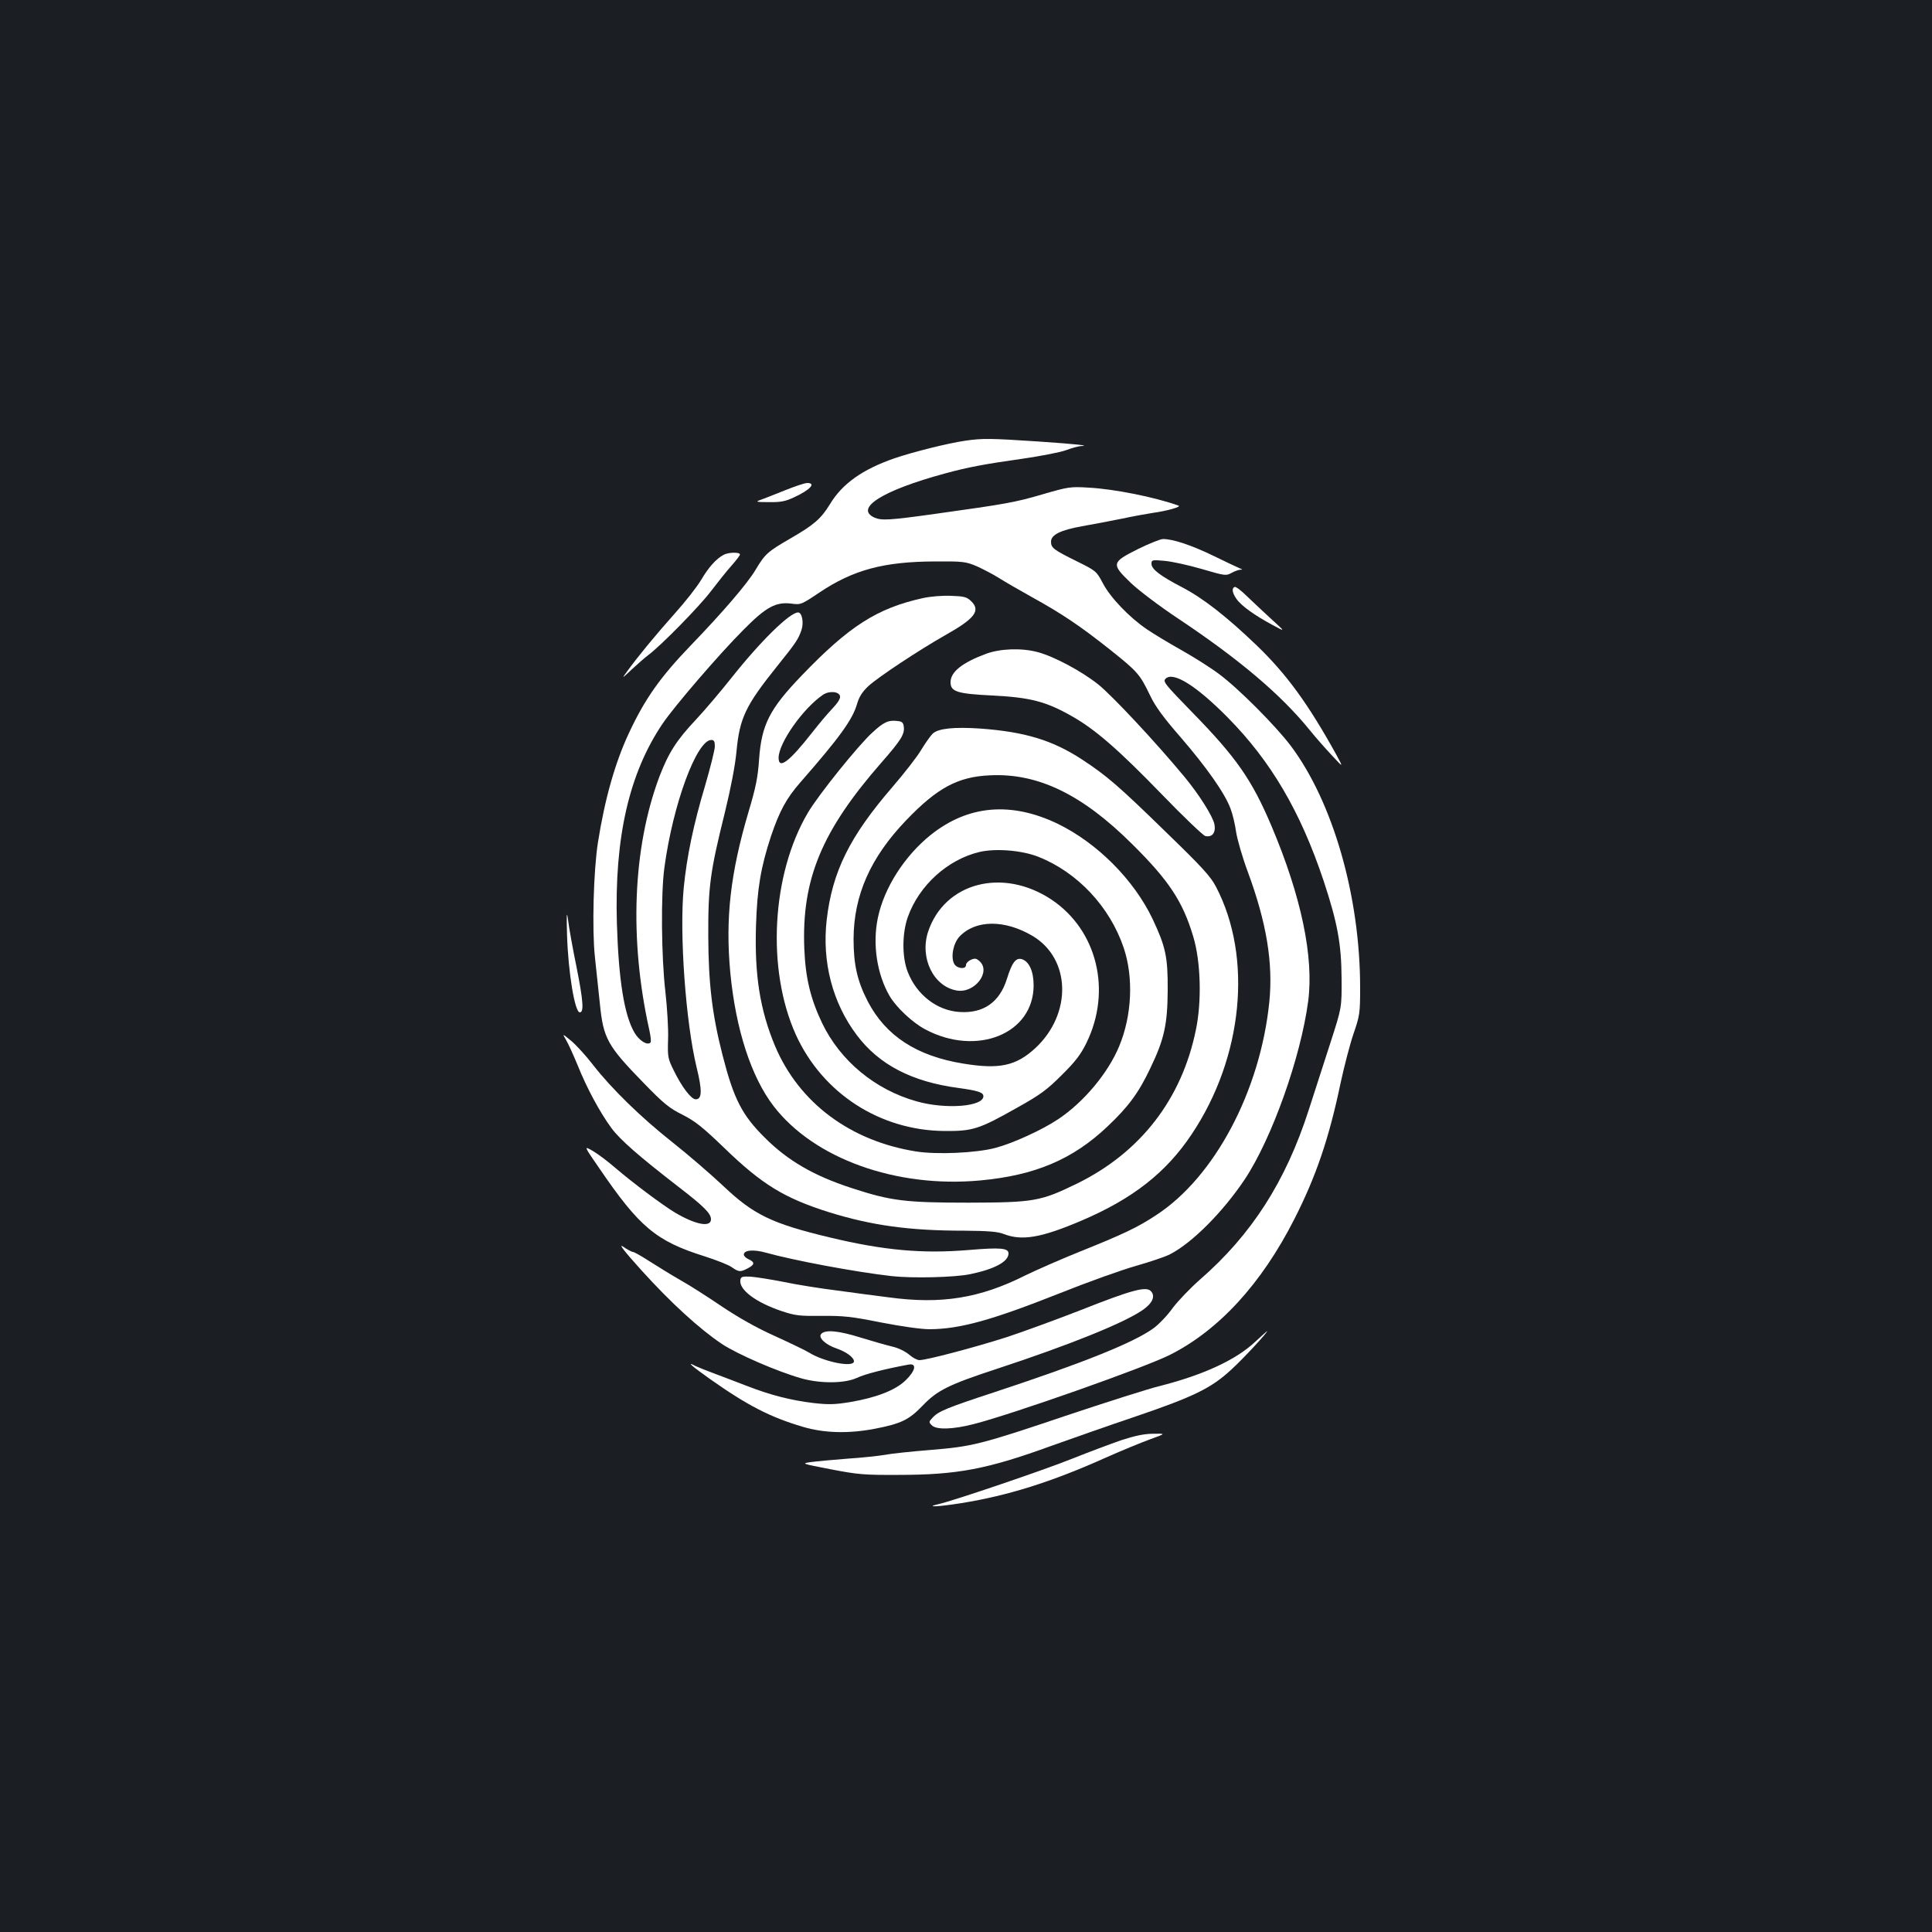 <?xml version="1.0" standalone="no"?>
<!DOCTYPE svg PUBLIC "-//W3C//DTD SVG 20010904//EN"
 "http://www.w3.org/TR/2001/REC-SVG-20010904/DTD/svg10.dtd">
<svg version="1.0" xmlns="http://www.w3.org/2000/svg"
 width="1000pt" height="1000pt" viewBox="0 0 1000 1000"
 preserveAspectRatio="xMidYMid meet">
<rect width="100%" height="100%" fill="#1b1f23"/>
<g transform="translate(0,1000) scale(0.1,-0.1)"
fill="#ffffff" stroke="none">
<path d="M4997 7719 c-91 -13 -273 -59 -367 -91 -167 -58 -271 -132 -335 -239
-45 -73 -81 -105 -202 -175 -121 -70 -133 -81 -182 -163 -42 -71 -171 -221
-335 -391 -159 -165 -239 -279 -321 -455 -72 -154 -125 -343 -160 -565 -23
-145 -31 -449 -16 -591 7 -63 18 -173 26 -245 18 -179 38 -216 228 -411 101
-104 131 -129 200 -163 65 -33 105 -65 214 -170 198 -192 314 -262 546 -335
220 -68 413 -95 697 -95 126 -1 174 -5 205 -17 95 -37 194 -20 405 70 264 113
436 248 568 446 266 397 317 916 126 1281 -28 54 -72 102 -261 285 -246 240
-305 290 -431 373 -154 101 -297 144 -528 161 -134 9 -217 1 -246 -26 -11 -10
-37 -47 -59 -83 -21 -36 -89 -123 -151 -195 -220 -255 -310 -436 -339 -686
-25 -218 30 -430 156 -597 115 -153 285 -241 524 -273 102 -14 131 -23 131
-43 0 -54 -195 -69 -344 -27 -216 60 -397 210 -491 406 -60 126 -86 234 -92
386 -14 358 90 609 401 964 99 113 119 145 114 183 -2 21 -9 28 -32 30 -47 6
-72 -5 -131 -60 -73 -66 -280 -324 -333 -414 -189 -320 -215 -812 -63 -1149
138 -304 436 -497 771 -499 144 -1 177 9 370 118 124 69 158 94 235 171 71 70
99 107 128 166 133 271 56 585 -181 743 -252 167 -553 88 -638 -166 -45 -136
28 -285 149 -305 92 -15 178 97 117 152 -17 15 -24 16 -45 7 -14 -6 -25 -18
-25 -27 0 -24 -47 -19 -61 6 -19 36 -5 106 27 141 83 88 234 89 378 4 199
-118 206 -403 15 -581 -100 -92 -186 -111 -374 -80 -240 39 -400 143 -493 321
-55 106 -74 192 -74 324 1 226 87 421 272 614 161 168 268 226 435 233 248 12
477 -99 736 -357 189 -187 261 -296 315 -477 39 -128 45 -335 14 -483 -73
-359 -287 -635 -615 -796 -189 -92 -222 -98 -560 -99 -329 0 -403 9 -605 75
-198 64 -333 143 -451 261 -119 118 -161 201 -219 427 -54 211 -73 371 -74
617 -1 257 10 334 86 640 31 127 53 242 60 315 16 173 47 238 209 440 98 122
112 142 128 191 12 38 2 89 -18 89 -43 0 -195 -149 -347 -341 -54 -68 -136
-165 -183 -215 -99 -105 -141 -171 -188 -294 -138 -368 -157 -842 -52 -1312 7
-32 10 -60 6 -64 -16 -17 -58 9 -83 51 -53 91 -82 272 -91 565 -13 445 63 778
237 1035 60 89 294 361 420 487 115 116 165 143 244 134 51 -7 53 -6 147 57
176 118 334 160 599 161 145 1 159 -1 216 -25 33 -15 85 -42 115 -61 30 -19
106 -63 169 -98 154 -85 250 -149 406 -273 143 -114 154 -127 207 -237 26 -55
68 -113 157 -215 134 -155 230 -291 259 -370 11 -28 24 -83 29 -121 6 -38 32
-130 60 -205 98 -265 132 -473 112 -675 -47 -461 -283 -906 -585 -1103 -97
-64 -168 -98 -400 -191 -99 -40 -224 -95 -279 -122 -235 -118 -435 -150 -706
-113 -58 7 -177 23 -265 35 -88 11 -214 31 -280 45 -66 13 -142 25 -170 27
-44 2 -50 0 -53 -18 -7 -50 80 -115 213 -160 72 -24 93 -26 208 -25 110 1 153
-3 307 -34 109 -21 208 -35 252 -35 157 1 320 46 678 188 140 56 316 119 390
140 74 21 154 48 176 60 115 59 274 219 387 388 140 211 289 629 328 921 30
228 -35 542 -190 908 -101 238 -181 354 -410 588 -142 146 -153 159 -138 174
39 39 159 -36 322 -201 224 -227 376 -486 496 -845 72 -218 92 -327 93 -506 1
-150 1 -150 -57 -330 -32 -99 -83 -256 -113 -350 -119 -370 -296 -646 -564
-879 -50 -44 -113 -110 -140 -146 -26 -37 -70 -83 -98 -104 -103 -75 -359
-178 -822 -331 -250 -82 -294 -100 -324 -134 -19 -20 -19 -23 -2 -39 23 -23
108 -21 216 7 203 52 883 292 1015 358 254 128 474 368 644 702 113 222 180
419 240 706 18 83 47 196 66 252 33 96 35 108 35 241 0 473 -141 962 -360
1253 -79 104 -270 296 -370 370 -41 31 -129 87 -195 124 -66 37 -147 86 -179
108 -90 61 -188 163 -227 237 -34 64 -35 65 -136 115 -119 59 -133 69 -133
101 0 36 49 60 159 80 53 9 146 27 206 39 61 13 133 26 160 30 74 10 152 32
135 38 -123 44 -333 86 -465 93 -95 6 -106 4 -240 -35 -144 -42 -185 -49 -556
-101 -237 -33 -276 -35 -313 -19 -105 48 43 141 364 228 116 32 206 49 398 76
97 14 201 34 230 45 29 11 63 20 75 21 56 2 -16 10 -221 24 -242 16 -287 17
-375 4z m-1297 -1582 c0 -18 -23 -109 -50 -202 -61 -204 -95 -368 -111 -530
-23 -236 10 -697 67 -931 29 -119 28 -164 -5 -164 -23 0 -71 62 -114 150 -30
61 -32 69 -29 162 2 54 -5 164 -14 245 -21 179 -24 508 -5 643 44 327 167 660
243 660 14 0 18 -8 18 -33z"/>
<path d="M4060 7461 c-52 -21 -108 -43 -125 -49 -26 -9 -21 -11 45 -11 60 -1
86 4 130 25 83 38 116 74 68 74 -13 0 -66 -18 -118 -39z"/>
<path d="M5890 7158 c-138 -69 -139 -77 -36 -176 41 -39 151 -122 243 -183
318 -212 533 -394 683 -579 29 -36 80 -94 114 -130 60 -65 60 -65 22 5 -145
262 -257 416 -412 565 -153 147 -276 243 -383 299 -117 61 -161 95 -161 123 0
20 4 21 68 15 37 -3 123 -22 192 -42 119 -35 126 -36 153 -21 16 9 36 16 45
17 14 0 14 2 2 6 -8 3 -69 32 -135 64 -117 57 -213 89 -265 89 -14 0 -73 -24
-130 -52z"/>
<path d="M3745 7128 c-39 -21 -77 -64 -115 -128 -21 -36 -83 -115 -137 -175
-101 -113 -196 -229 -247 -300 -29 -39 -28 -39 25 11 30 28 68 61 84 73 65 48
264 251 324 330 35 46 83 106 107 133 24 27 44 53 44 58 0 13 -60 12 -85 -2z"/>
<path d="M6391 6962 c-17 -6 -13 -31 9 -62 25 -36 94 -85 185 -134 70 -38 70
-38 -5 30 -41 38 -98 91 -127 119 -28 28 -56 49 -62 47z"/>
<path d="M4776 6904 c-236 -52 -381 -145 -626 -400 -167 -174 -208 -254 -221
-434 -6 -92 -17 -146 -54 -270 -95 -321 -121 -554 -95 -834 28 -293 108 -540
224 -691 209 -272 634 -425 1069 -385 284 26 480 109 660 280 107 101 161 174
221 301 72 149 89 227 90 404 1 173 -11 226 -79 370 -97 202 -285 391 -490
491 -241 116 -464 97 -657 -57 -135 -108 -242 -274 -274 -429 -29 -136 -5
-293 61 -406 35 -59 118 -137 184 -172 267 -142 561 -23 561 228 0 72 -23 123
-60 135 -32 10 -52 -17 -78 -101 -38 -122 -122 -180 -245 -172 -117 7 -222 89
-268 206 -31 77 -30 202 0 286 58 163 206 297 370 336 84 20 221 9 306 -25
202 -80 369 -258 441 -470 52 -154 43 -351 -23 -510 -58 -140 -184 -290 -316
-378 -84 -56 -233 -124 -323 -148 -100 -27 -304 -36 -412 -19 -341 54 -606
252 -730 545 -78 186 -107 367 -99 622 6 195 25 305 78 466 44 130 80 196 152
278 202 231 269 323 293 405 11 38 27 63 59 93 51 47 263 187 397 263 155 87
186 128 133 178 -21 20 -37 24 -102 26 -45 2 -107 -3 -147 -12z m-428 -508 c3
-11 -13 -36 -41 -65 -24 -25 -70 -80 -102 -121 -120 -153 -175 -195 -175 -132
1 78 127 256 230 326 33 22 84 17 88 -8z"/>
<path d="M5104 6616 c-124 -46 -184 -94 -184 -147 0 -49 33 -60 218 -69 196
-10 276 -31 410 -107 122 -69 242 -174 467 -406 110 -114 211 -210 223 -214
36 -9 56 17 48 60 -8 41 -79 154 -156 247 -151 182 -374 420 -445 477 -88 70
-231 146 -315 168 -83 22 -193 18 -266 -9z"/>
<path d="M2935 5160 c6 -192 40 -400 66 -400 22 0 18 58 -16 230 -21 102 -41
214 -45 250 -7 49 -8 29 -5 -80z"/>
<path d="M2930 4617 c11 -18 38 -78 60 -131 48 -120 115 -243 174 -324 46 -62
142 -146 353 -309 127 -98 163 -134 163 -164 0 -43 -78 -29 -185 34 -64 38
-220 155 -310 232 -38 33 -91 73 -117 88 -47 27 -47 27 34 -90 208 -305 294
-377 546 -456 62 -20 126 -45 141 -57 35 -24 43 -25 81 -5 37 19 38 32 5 47
-14 6 -25 17 -25 24 0 24 51 28 115 10 144 -40 458 -99 649 -121 107 -12 327
-7 408 10 126 26 198 65 198 107 0 28 -40 32 -206 18 -240 -20 -439 -2 -719
65 -301 72 -395 118 -552 267 -65 61 -183 163 -263 226 -163 129 -314 276
-412 402 -36 47 -87 102 -112 123 -46 38 -46 38 -26 4z"/>
<path d="M3320 3425 c154 -170 300 -303 416 -381 82 -54 287 -143 414 -179 98
-27 222 -26 285 3 42 20 144 46 268 69 44 8 36 -32 -16 -82 -53 -51 -151 -89
-286 -112 -80 -13 -111 -14 -191 -5 -116 14 -222 41 -343 88 -51 20 -126 48
-168 64 -41 15 -85 33 -98 39 -52 28 -23 2 70 -64 198 -140 315 -200 484 -250
110 -33 236 -36 369 -11 141 27 181 47 252 121 76 79 134 108 384 190 371 122
655 236 754 304 52 36 68 73 42 99 -25 25 -102 4 -362 -99 -126 -49 -298 -112
-383 -140 -162 -52 -415 -119 -452 -119 -12 0 -36 13 -54 29 -19 16 -55 34
-86 41 -30 7 -103 28 -162 46 -117 37 -187 43 -207 19 -16 -19 24 -56 81 -75
49 -17 89 -46 89 -66 0 -34 -154 -4 -234 46 -18 11 -97 49 -176 85 -94 42
-189 96 -274 153 -72 49 -169 111 -216 137 -47 27 -118 71 -159 97 -40 26 -79
48 -85 48 -6 0 -29 12 -50 27 -27 18 3 -21 94 -122z"/>
<path d="M6498 3056 c-100 -95 -272 -174 -503 -232 -55 -14 -260 -79 -455
-144 -468 -158 -506 -167 -725 -185 -99 -8 -204 -19 -233 -25 -29 -5 -117 -15
-195 -20 -78 -6 -164 -14 -192 -18 -48 -7 -45 -8 105 -37 140 -27 173 -30 350
-29 306 0 461 30 791 150 101 36 299 106 439 153 299 102 389 146 491 240 64
58 197 202 187 201 -1 -1 -29 -25 -60 -54z"/>
<path d="M5805 2546 c-55 -19 -170 -62 -255 -96 -144 -58 -615 -218 -691 -235
-78 -18 -1 -14 118 5 241 39 465 109 748 236 83 37 186 79 230 95 80 29 80 29
15 28 -46 0 -94 -10 -165 -33z"/>
</g>
</svg>
